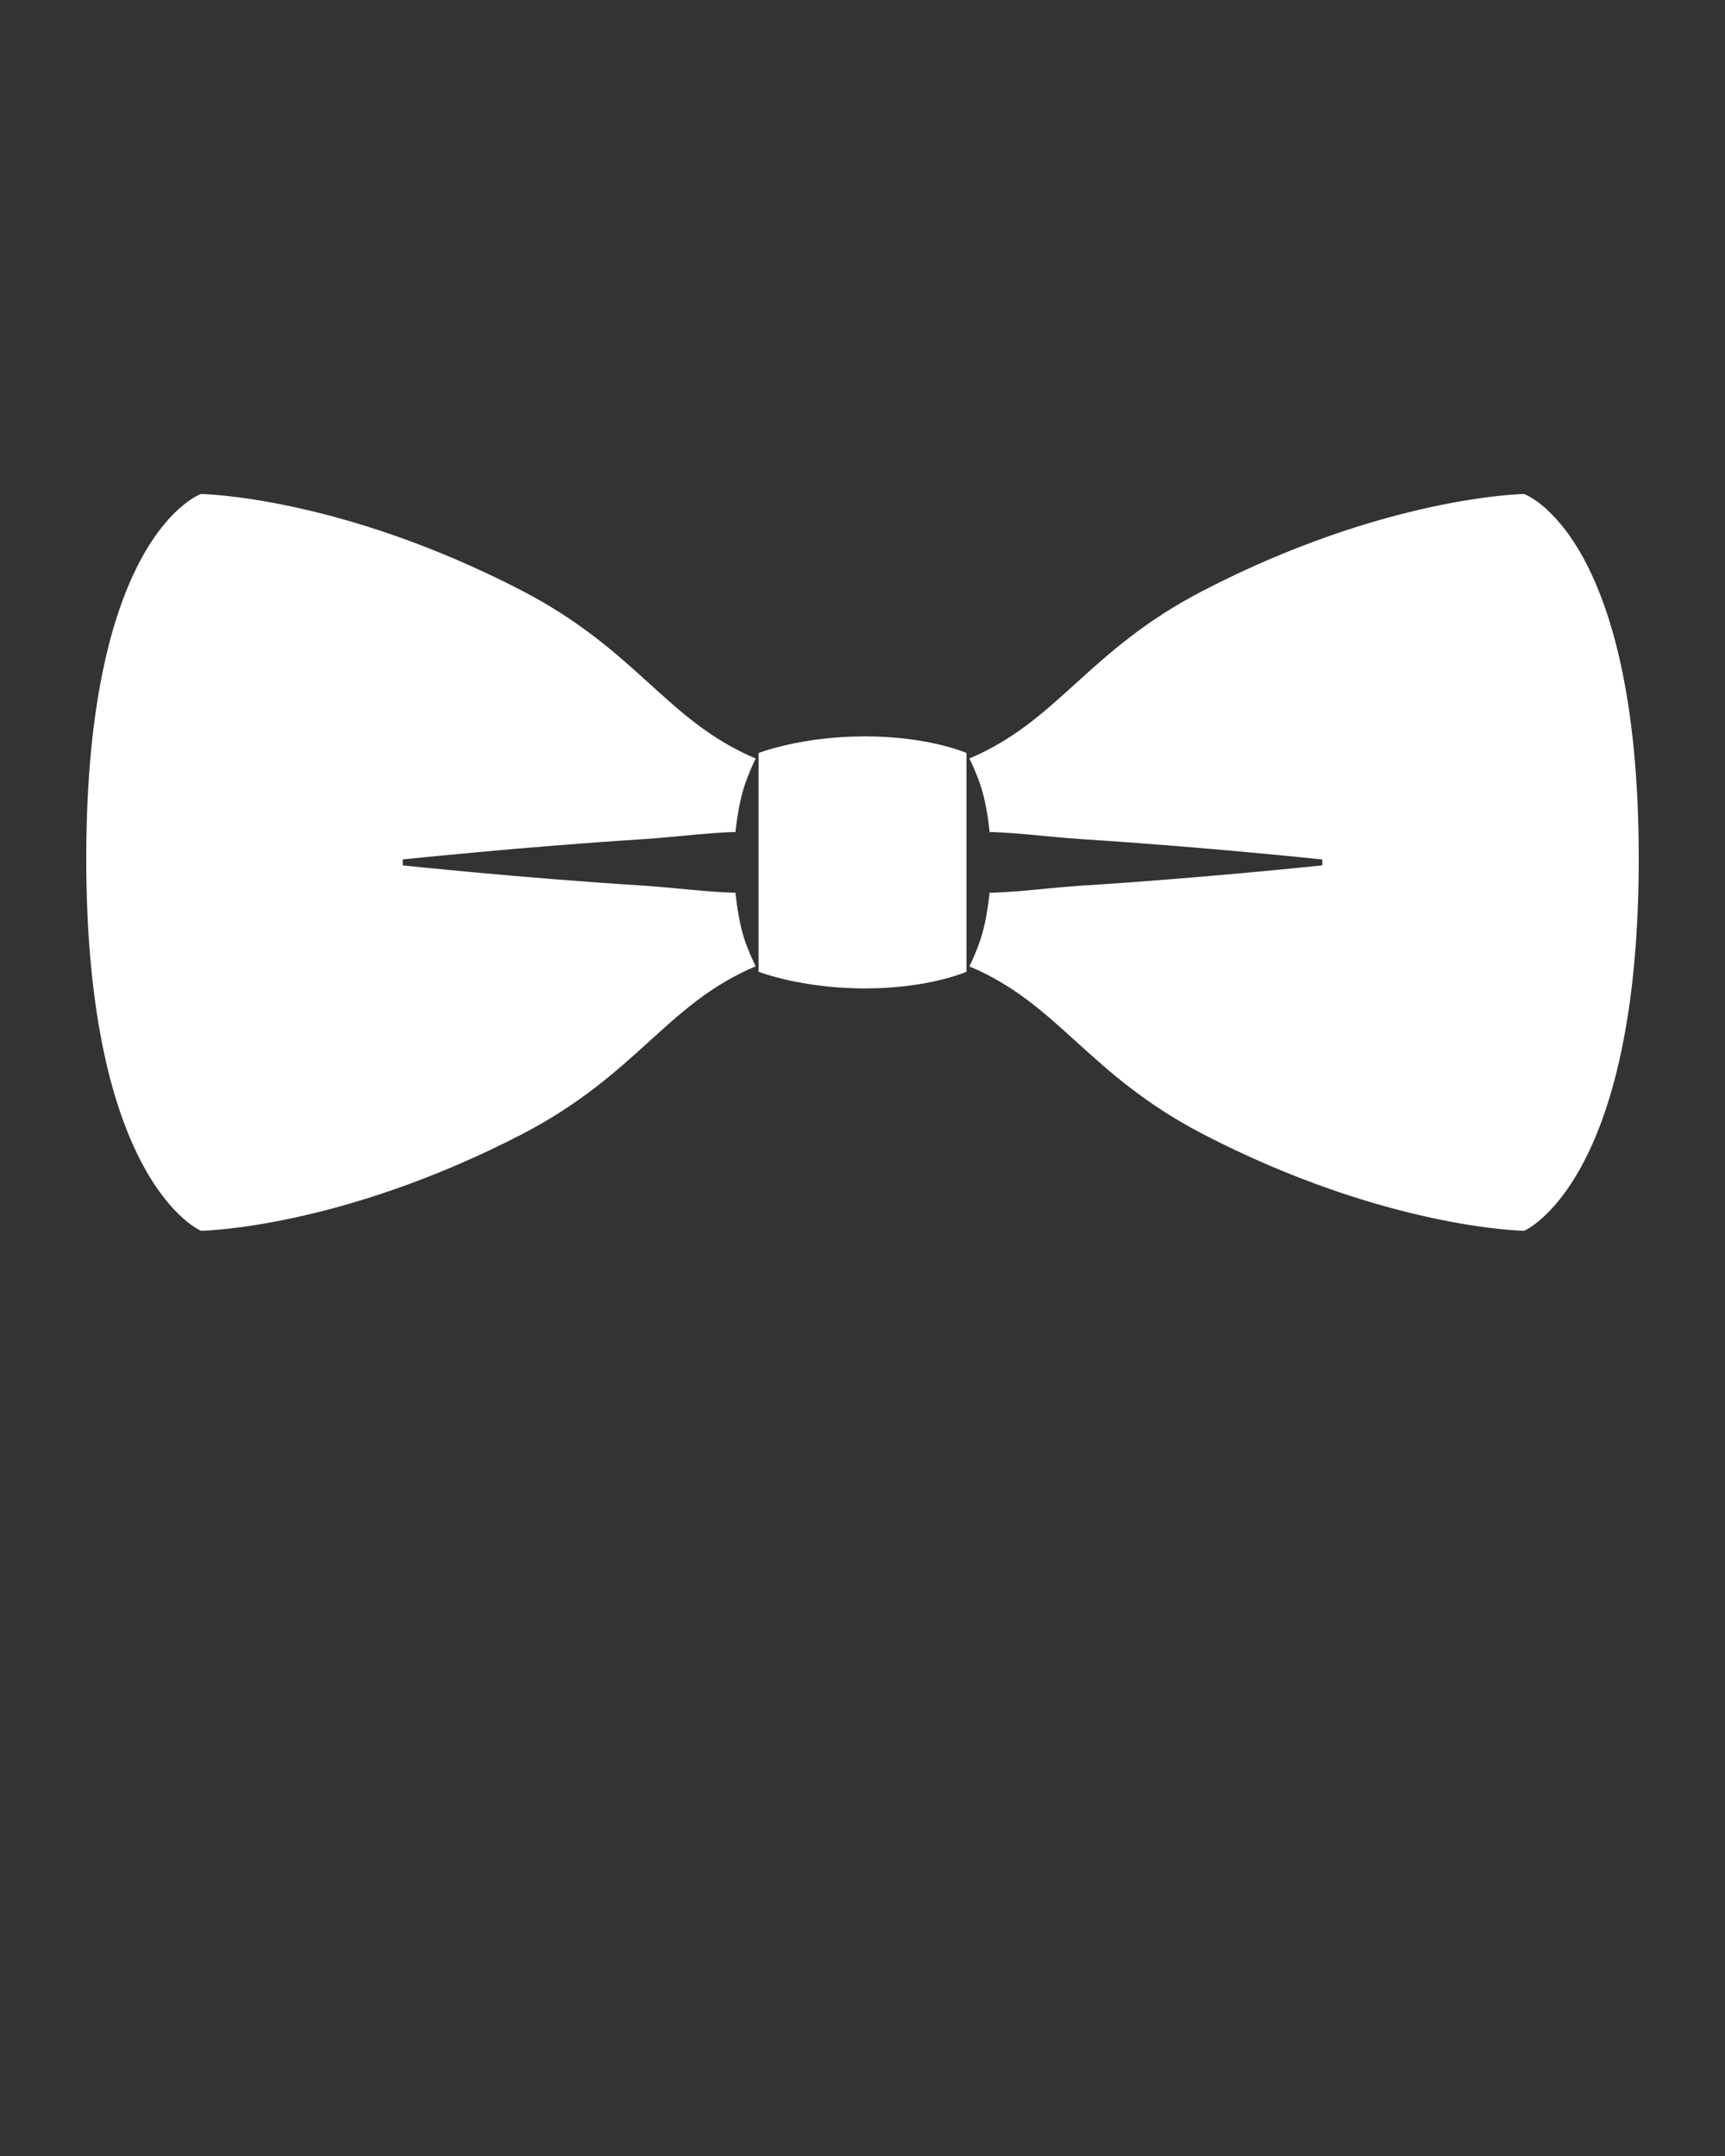 <?xml version="1.0" encoding="UTF-8" standalone="no"?>
<svg
   xmlns:dc="http://purl.org/dc/elements/1.1/"
   xmlns:cc="http://creativecommons.org/ns#"
   xmlns:rdf="http://www.w3.org/1999/02/22-rdf-syntax-ns#"
   xmlns:svg="http://www.w3.org/2000/svg"
   xmlns="http://www.w3.org/2000/svg"
   xmlns:sodipodi="http://sodipodi.sourceforge.net/DTD/sodipodi-0.dtd"
   xmlns:inkscape="http://www.inkscape.org/namespaces/inkscape"
   version="1.1"
   x="0px"
   y="0px"
   viewBox="0 0 100 125"
   enable-background="new 0 0 100 100"
   xml:space="preserve"
   id="svg16"
   sodipodi:docname="noun_Bow Tie_75639.svg"
   inkscape:version="0.92.2 5c3e80d, 2017-08-06"><rect x="0" y="0" width="100" height="125" fill="#333333" stroke="none"/><defs
     id="defs20" /><sodipodi:namedview
     pagecolor="#ffffff"
     bordercolor="#666666"
     borderopacity="1"
     objecttolerance="10"
     gridtolerance="10"
     guidetolerance="10"
     inkscape:pageopacity="0"
     inkscape:pageshadow="2"
     inkscape:window-width="1146"
     inkscape:window-height="761"
     id="namedview18"
     showgrid="false"
     inkscape:zoom="1.888"
     inkscape:cx="-56.461864"
     inkscape:cy="62.5"
     inkscape:window-x="116"
     inkscape:window-y="0"
     inkscape:window-maximized="0"
     inkscape:current-layer="svg16" /><g
     id="g10"><g
       id="g8"><path
         d="M43.977,43.657v12.684c0,0,2.46,0.966,6.168,0.966c3.703,0,5.882-0.966,5.882-0.966V43.657c0,0-2.18-0.964-5.882-0.964    C46.438,42.693,43.977,43.657,43.977,43.657"
         id="path2"
         style="fill:#ffffff" /><path
         d="M88.352,28.64c0,0-8.006,0.113-18.625,5.614c-6.694,3.47-8.35,7.53-13.533,9.722c0.164,0.325,0.432,0.902,0.682,1.663    c0.236,0.745,0.391,1.653,0.498,2.61c0.027,0,0.064-0.01,0.1-0.01c1.643,0.055,3.397,0.287,5.155,0.408    c7.011,0.443,14.026,1.183,14.026,1.183v0.342c0,0-7.016,0.743-14.026,1.18c-1.758,0.119-3.515,0.358-5.155,0.408    c-0.039,0-0.072-0.009-0.105-0.009c-0.104,0.956-0.26,1.865-0.496,2.608c-0.245,0.765-0.512,1.33-0.678,1.67    c5.186,2.179,6.84,6.236,13.535,9.721c10.617,5.498,18.625,5.609,18.625,5.609S95,68.583,95,49.771    C95,30.956,88.352,28.64,88.352,28.64"
         id="path4"
         style="fill:#ffffff" /><path
         d="M37.375,48.647c1.754-0.118,3.511-0.352,5.154-0.408c0.036,0,0.067,0.01,0.1,0.01c0.115-0.959,0.268-1.867,0.502-2.611    c0.252-0.76,0.514-1.329,0.679-1.661c-5.181-2.185-6.838-6.241-13.532-9.721c-10.616-5.505-18.63-5.616-18.63-5.616    S5,30.958,5,49.772c0,18.811,6.648,21.587,6.648,21.587s8.014-0.111,18.63-5.609c6.694-3.482,8.351-7.542,13.532-9.727    c-0.165-0.334-0.436-0.901-0.687-1.664c-0.233-0.741-0.379-1.652-0.494-2.61c-0.032,0-0.063,0.01-0.1,0.01    c-1.643-0.051-3.4-0.288-5.154-0.407c-7.015-0.437-14.028-1.178-14.028-1.178v-0.345C23.347,49.829,30.36,49.09,37.375,48.647"
         id="path6"
         style="fill:#ffffff" /></g></g></svg>